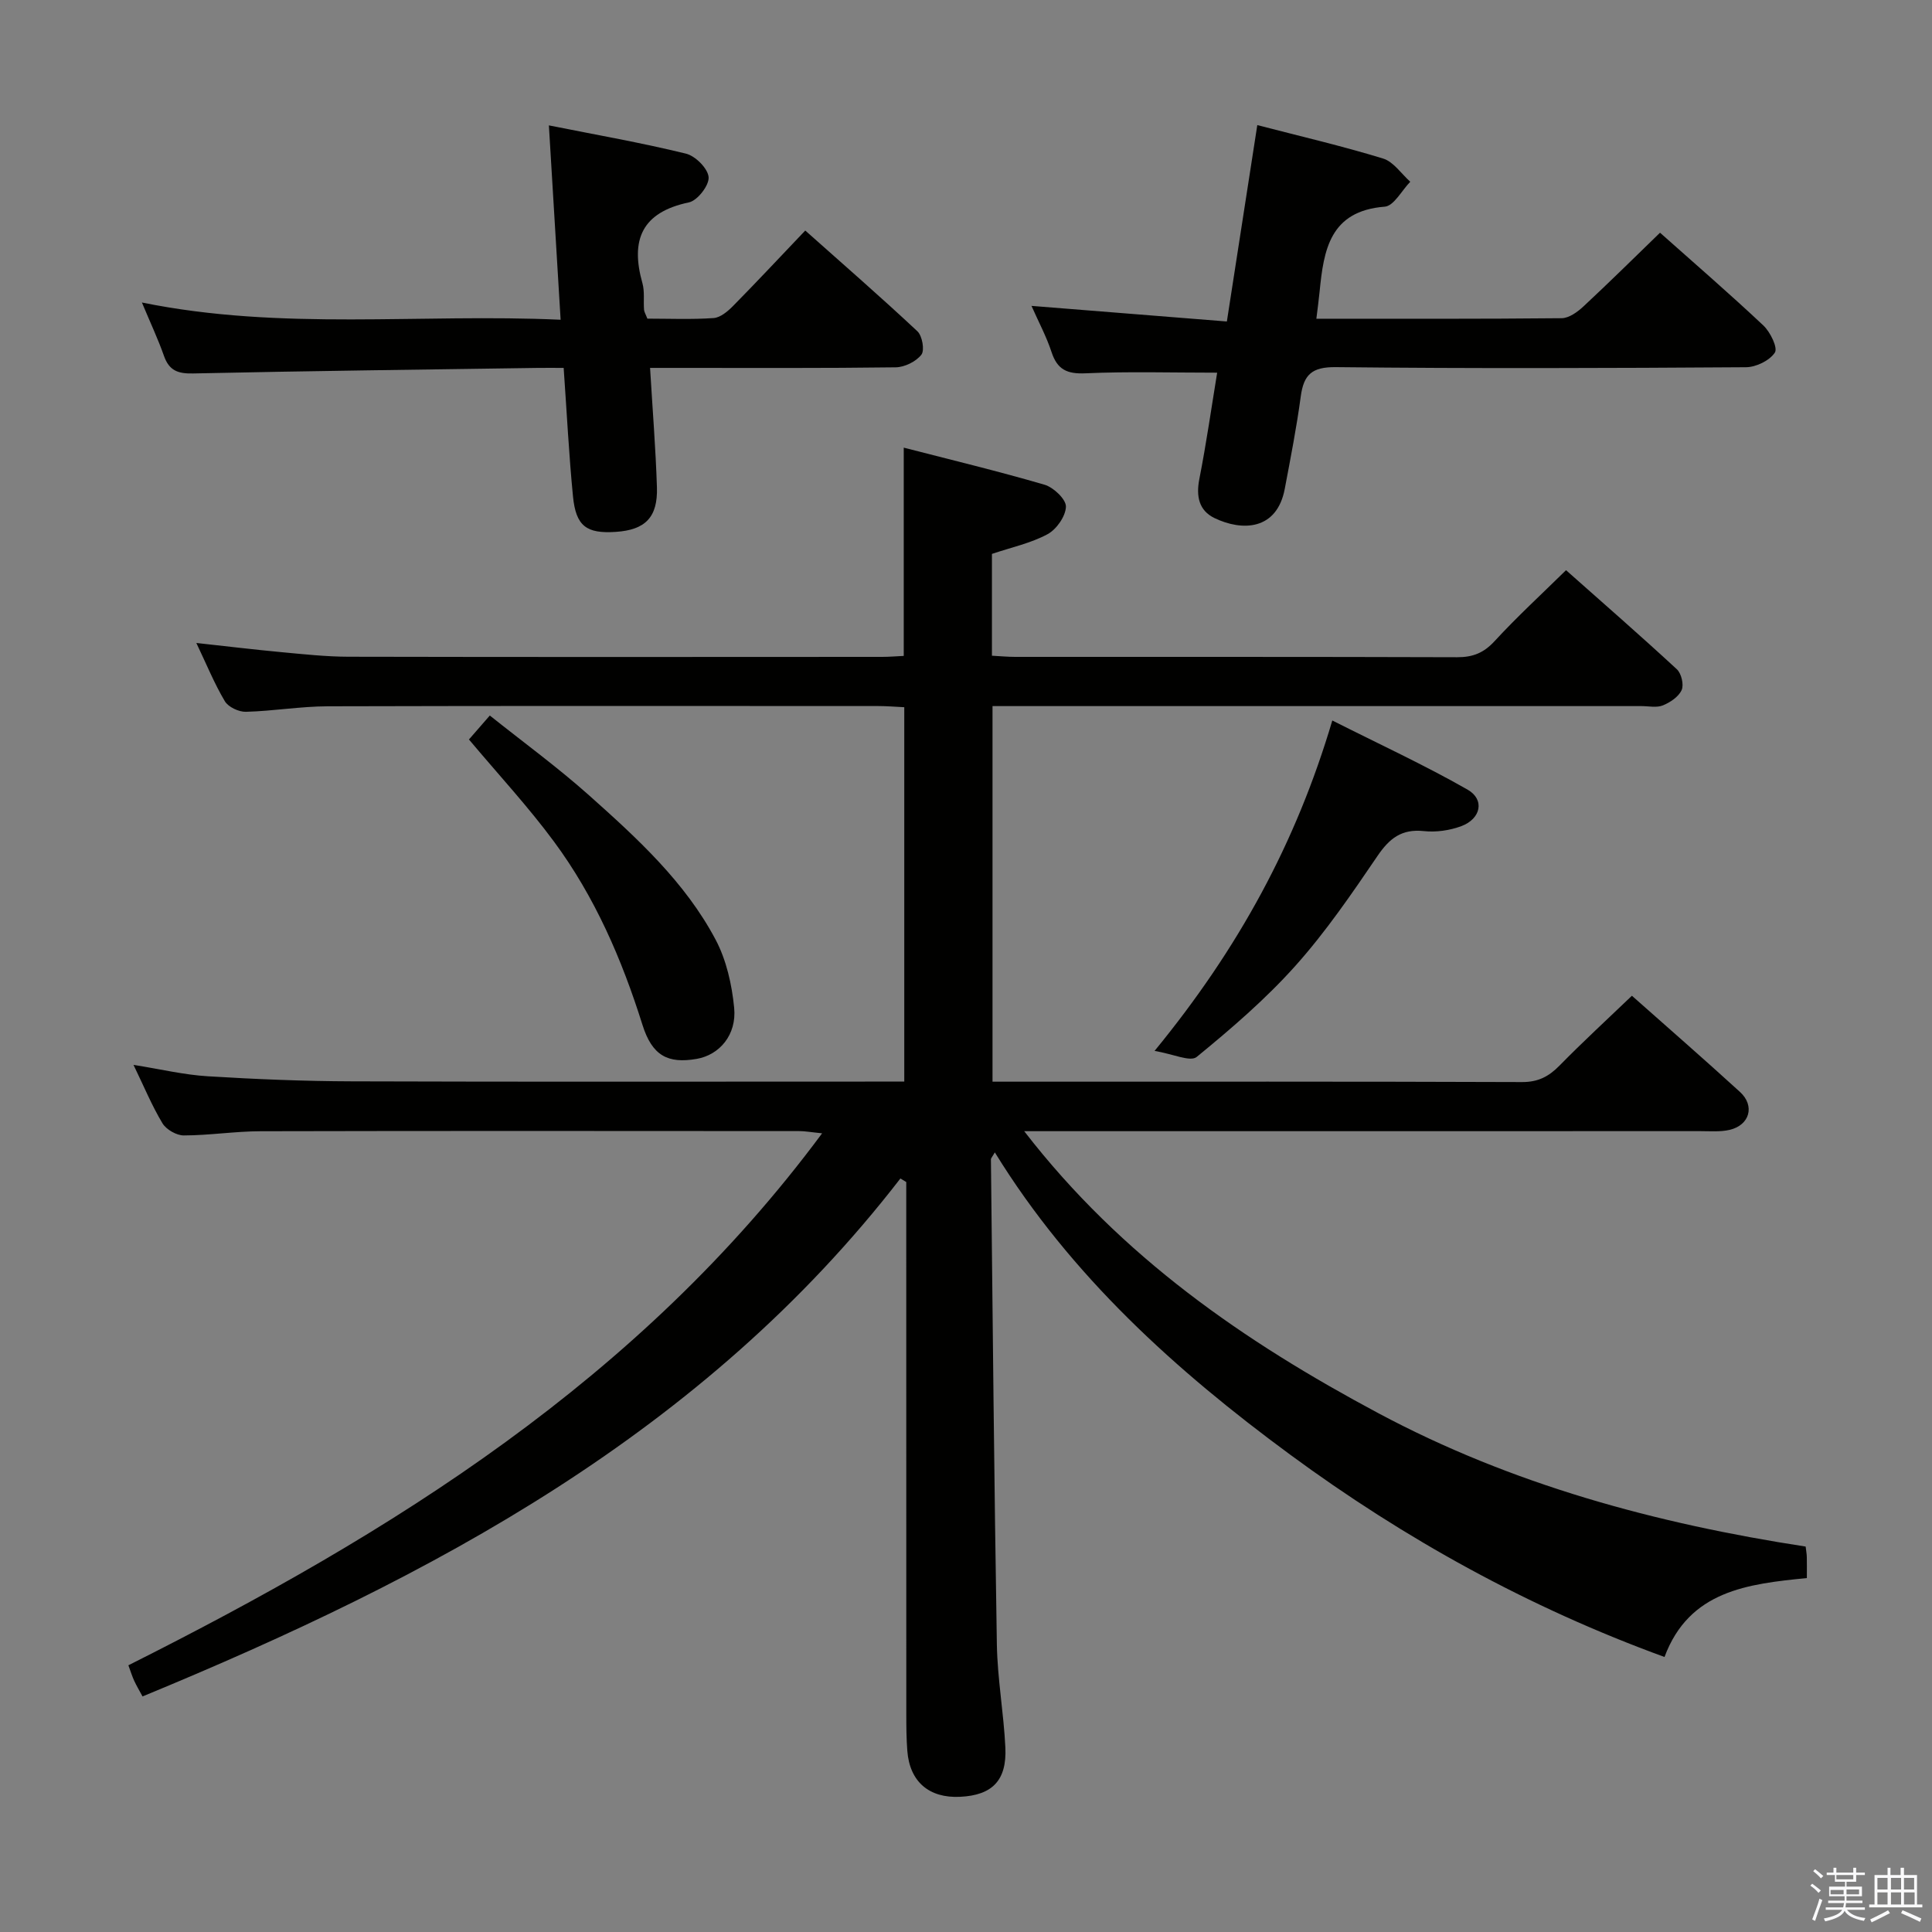 <svg enable-background="new 0 0 400 400" viewBox="0 0 400 400" xmlns="http://www.w3.org/2000/svg"><rect x="0" y="0" width="400" height="400" fill="#808080" stroke="none"/><path d="m374.8 390.4.4-.4c.7.5 1.3 1 1.8 1.4l-.5.5c-.5-.6-1.1-1.1-1.7-1.5zm1 7.3-.6-.3c.5-1.4 1.1-2.8 1.5-4.3.2.1.4.2.6.3-.5 1.3-1 2.8-1.5 4.3zm-.4-10.3.4-.4c.4.3 1 .8 1.7 1.4l-.5.5c-.4-.5-1-1-1.6-1.5zm2.5.3h1.7v-1h.6v1h3.5v-1h.6v1h1.8v.5h-1.8v1.4h-2v1h3.2v2h-3.2v.9h3.3v.5h-3.4c0 .3-.1.6-.1.9h4v.5h-3.7c.7.9 1.9 1.5 3.8 1.7-.1.2-.2.4-.3.6-2.1-.4-3.5-1.1-4-2.1-.4 1-1.8 1.7-4 2.2-.1-.2-.2-.4-.3-.6 2.1-.4 3.4-1 3.8-1.8h-3.4v-.5h3.6c.1-.3.1-.6.2-.9h-3.3v-.5h3.4c0-.3 0-.6 0-.9h-3.2v-2h3.3v-1h-2.1v-1.4h-1.7v-.5zm1.1 3.5v1h2.7c0-.3 0-.4 0-.4 0-.1 0-.2 0-.2 0-.1 0-.2 0-.3h-2.7zm1.2-3v.9h3.5v-.9zm4.7 3h-2.6v.6.4h2.6z" fill="#fafafb"/><path d="m393.6 386.7h.6v1.5h2.7v6.1h1.1v.6h-11v-.6h1.1v-6.1h2.7v-1.5h.6v1.5h2.1v-1.5zm-2.7 8.8.4.6c-1.2.6-2.5 1.3-3.8 1.9-.1-.2-.2-.4-.3-.6 1.2-.6 2.5-1.2 3.7-1.9zm-2.2-6.7v2.4h2.1v-2.4zm0 3v2.5h2.1v-2.5zm2.8-3v2.4h2.1v-2.4zm0 3v2.5h2.1v-2.5zm6 6.1c-1.4-.7-2.7-1.3-3.9-1.8l.3-.6c1.5.6 2.7 1.2 3.9 1.7zm-1.2-9.1h-2.1v2.4h2.1zm-2.1 3v2.5h2.2v-2.5z" fill="#fafafb"/><g fill="#010100"><path d="m186.42 243.99c-40.74 52.72-96.93 82.51-156.91 107.24-.68-1.26-1.25-2.22-1.72-3.23-.41-.89-.7-1.83-1.21-3.22 54.63-27.42 105.87-59.2 143.63-110.14-2.31-.23-3.53-.46-4.75-.46-37.16-.02-74.32-.06-111.49.03-5.31.01-10.62.86-15.93.87-1.5 0-3.62-1.22-4.4-2.51-2.19-3.64-3.83-7.62-6-12.1 5.6.89 10.45 2.06 15.36 2.36 9.96.61 19.94 1.02 29.91 1.05 35.99.12 71.99.05 107.99.05h6.32c0-25.89 0-51.46 0-77.51-1.88-.09-3.64-.24-5.4-.24-38-.01-75.99-.06-113.99.05-5.64.02-11.27.99-16.91 1.14-1.48.04-3.65-.98-4.37-2.19-2.18-3.67-3.81-7.68-5.9-12.06 6.24.68 11.91 1.37 17.59 1.9 4.63.43 9.28.94 13.92.95 36.83.08 73.66.05 110.49.03 1.46 0 2.92-.13 4.46-.2 0-14.33 0-28.39 0-43.12 9.72 2.51 19.51 4.86 29.16 7.68 1.86.55 4.45 3.01 4.42 4.53-.05 1.99-1.95 4.71-3.81 5.71-3.44 1.86-7.44 2.71-11.51 4.08v21.08c1.62.08 3.22.24 4.82.24 30.5.01 60.99-.03 91.49.07 3.26.01 5.52-.89 7.76-3.33 4.6-5 9.62-9.61 14.79-14.69 7.65 6.79 15.4 13.54 22.95 20.52.93.86 1.48 3.19.99 4.29-.62 1.39-2.36 2.56-3.88 3.18-1.29.53-2.96.15-4.46.15-42.66 0-85.32 0-127.98 0-1.98 0-3.96 0-6.36 0v77.76h4.64c35 0 69.99-.05 104.99.08 3.34.01 5.53-1.14 7.76-3.41 4.77-4.87 9.8-9.49 14.99-14.46 7.27 6.45 14.9 13.09 22.37 19.91 3.16 2.88 2.01 6.9-2.16 7.86-1.91.44-3.98.26-5.97.26-44.16.01-88.32.01-132.48.01-1.99 0-3.98 0-7.58 0 20.2 26.14 45.65 43.6 73.29 58.37 27.71 14.81 57.54 22.87 88.5 27.63.1.9.23 1.54.24 2.17.03 1.32.01 2.64.01 4.35-12.24 1.22-24.36 2.6-29.47 16.34-28.08-10.22-53.84-24.47-77.56-41.93-23.56-17.34-45.32-36.92-61.09-62.54-.54.95-.82 1.2-.81 1.46.37 33.47.67 66.94 1.23 100.41.12 7.12 1.42 14.22 1.76 21.35.32 6.83-2.73 9.88-9.37 10.2-6.44.31-10.44-3.13-10.93-9.52-.19-2.49-.21-4.99-.21-7.49-.01-35-.01-69.99-.01-104.99 0-1.76 0-3.52 0-5.28-.43-.25-.82-.49-1.21-.74z"/><path d="m116.7 76.17c-2.05 0-3.68-.02-5.31 0-23.8.35-47.61.63-71.41 1.15-3.16.07-4.96-.6-6.03-3.63-1.2-3.42-2.75-6.71-4.57-11.06 29.03 5.91 57.57 2.24 86.69 3.57-.81-13.47-1.59-26.31-2.43-40.24 10.03 2 19.28 3.62 28.38 5.85 1.96.48 4.55 3.08 4.69 4.87.14 1.69-2.31 4.85-4.07 5.22-9.79 2.05-12.16 7.79-9.63 16.74.48 1.72.19 3.64.33 5.47.03.47.33.92.69 1.86 4.49 0 9.12.2 13.72-.12 1.4-.1 2.93-1.39 4.02-2.5 4.9-4.97 9.67-10.08 14.95-15.62 7.78 6.93 15.63 13.75 23.22 20.86 1.01.95 1.53 3.94.82 4.85-1.11 1.42-3.46 2.58-5.3 2.61-14.99.2-29.99.12-44.99.12-1.79 0-3.59 0-5.88 0 .51 8.58 1.16 16.63 1.42 24.7.2 6.24-2.42 8.85-8.52 9.25-6.06.4-8.25-1.17-8.86-7.35-.84-8.58-1.27-17.21-1.93-26.6z"/><path d="m272.54 65.99c17.19 0 33.99.06 50.79-.11 1.53-.02 3.29-1.3 4.52-2.45 5.34-4.97 10.53-10.1 15.84-15.25 7.06 6.28 14.36 12.59 21.39 19.2 1.44 1.35 3.03 4.63 2.39 5.61-1.07 1.65-3.88 3.02-5.96 3.04-28.32.19-56.64.29-84.95-.02-4.94-.05-6.64 1.55-7.25 6.05-.86 6.41-2.11 12.77-3.31 19.13-1.63 8.66-8.85 8.82-14.55 6.07-3.22-1.55-3.84-4.5-3.14-8.08 1.46-7.44 2.53-14.95 3.69-22.02-9.42 0-18.36-.27-27.27.13-3.81.17-5.83-.77-7.02-4.4-1.06-3.23-2.7-6.27-4.15-9.56 13.63 1.09 26.63 2.12 40.45 3.23 2.15-13.86 4.19-27.05 6.3-40.66 8.81 2.29 17.51 4.31 26.03 6.92 2.17.66 3.78 3.15 5.64 4.81-1.76 1.8-3.4 5.02-5.29 5.16-11.36.89-12.63 8.95-13.48 17.58-.16 1.66-.39 3.3-.67 5.62z"/><path d="m239.04 217.58c17.38-21.2 29.28-43.03 36.8-68.41 9.63 4.86 19.03 9.2 28 14.31 3.61 2.06 2.78 6.04-1.28 7.56-2.4.9-5.23 1.3-7.76 1.03-4.61-.49-7.13 1.5-9.62 5.17-5.32 7.82-10.7 15.7-16.98 22.72-6.16 6.89-13.27 13-20.44 18.87-1.33 1.08-4.93-.63-8.72-1.25z"/><path d="m97.09 153.1c1.18-1.35 2.47-2.84 4.32-4.96 7.02 5.6 14.09 10.76 20.59 16.56 9.92 8.85 19.83 17.91 26.15 29.83 2.24 4.22 3.38 9.31 3.85 14.12.55 5.62-3.05 9.76-7.75 10.58-5.98 1.04-9.23-.65-11.24-7.06-4.26-13.56-9.85-26.48-18.31-37.92-5.31-7.2-11.43-13.79-17.61-21.15z"/></g></svg>